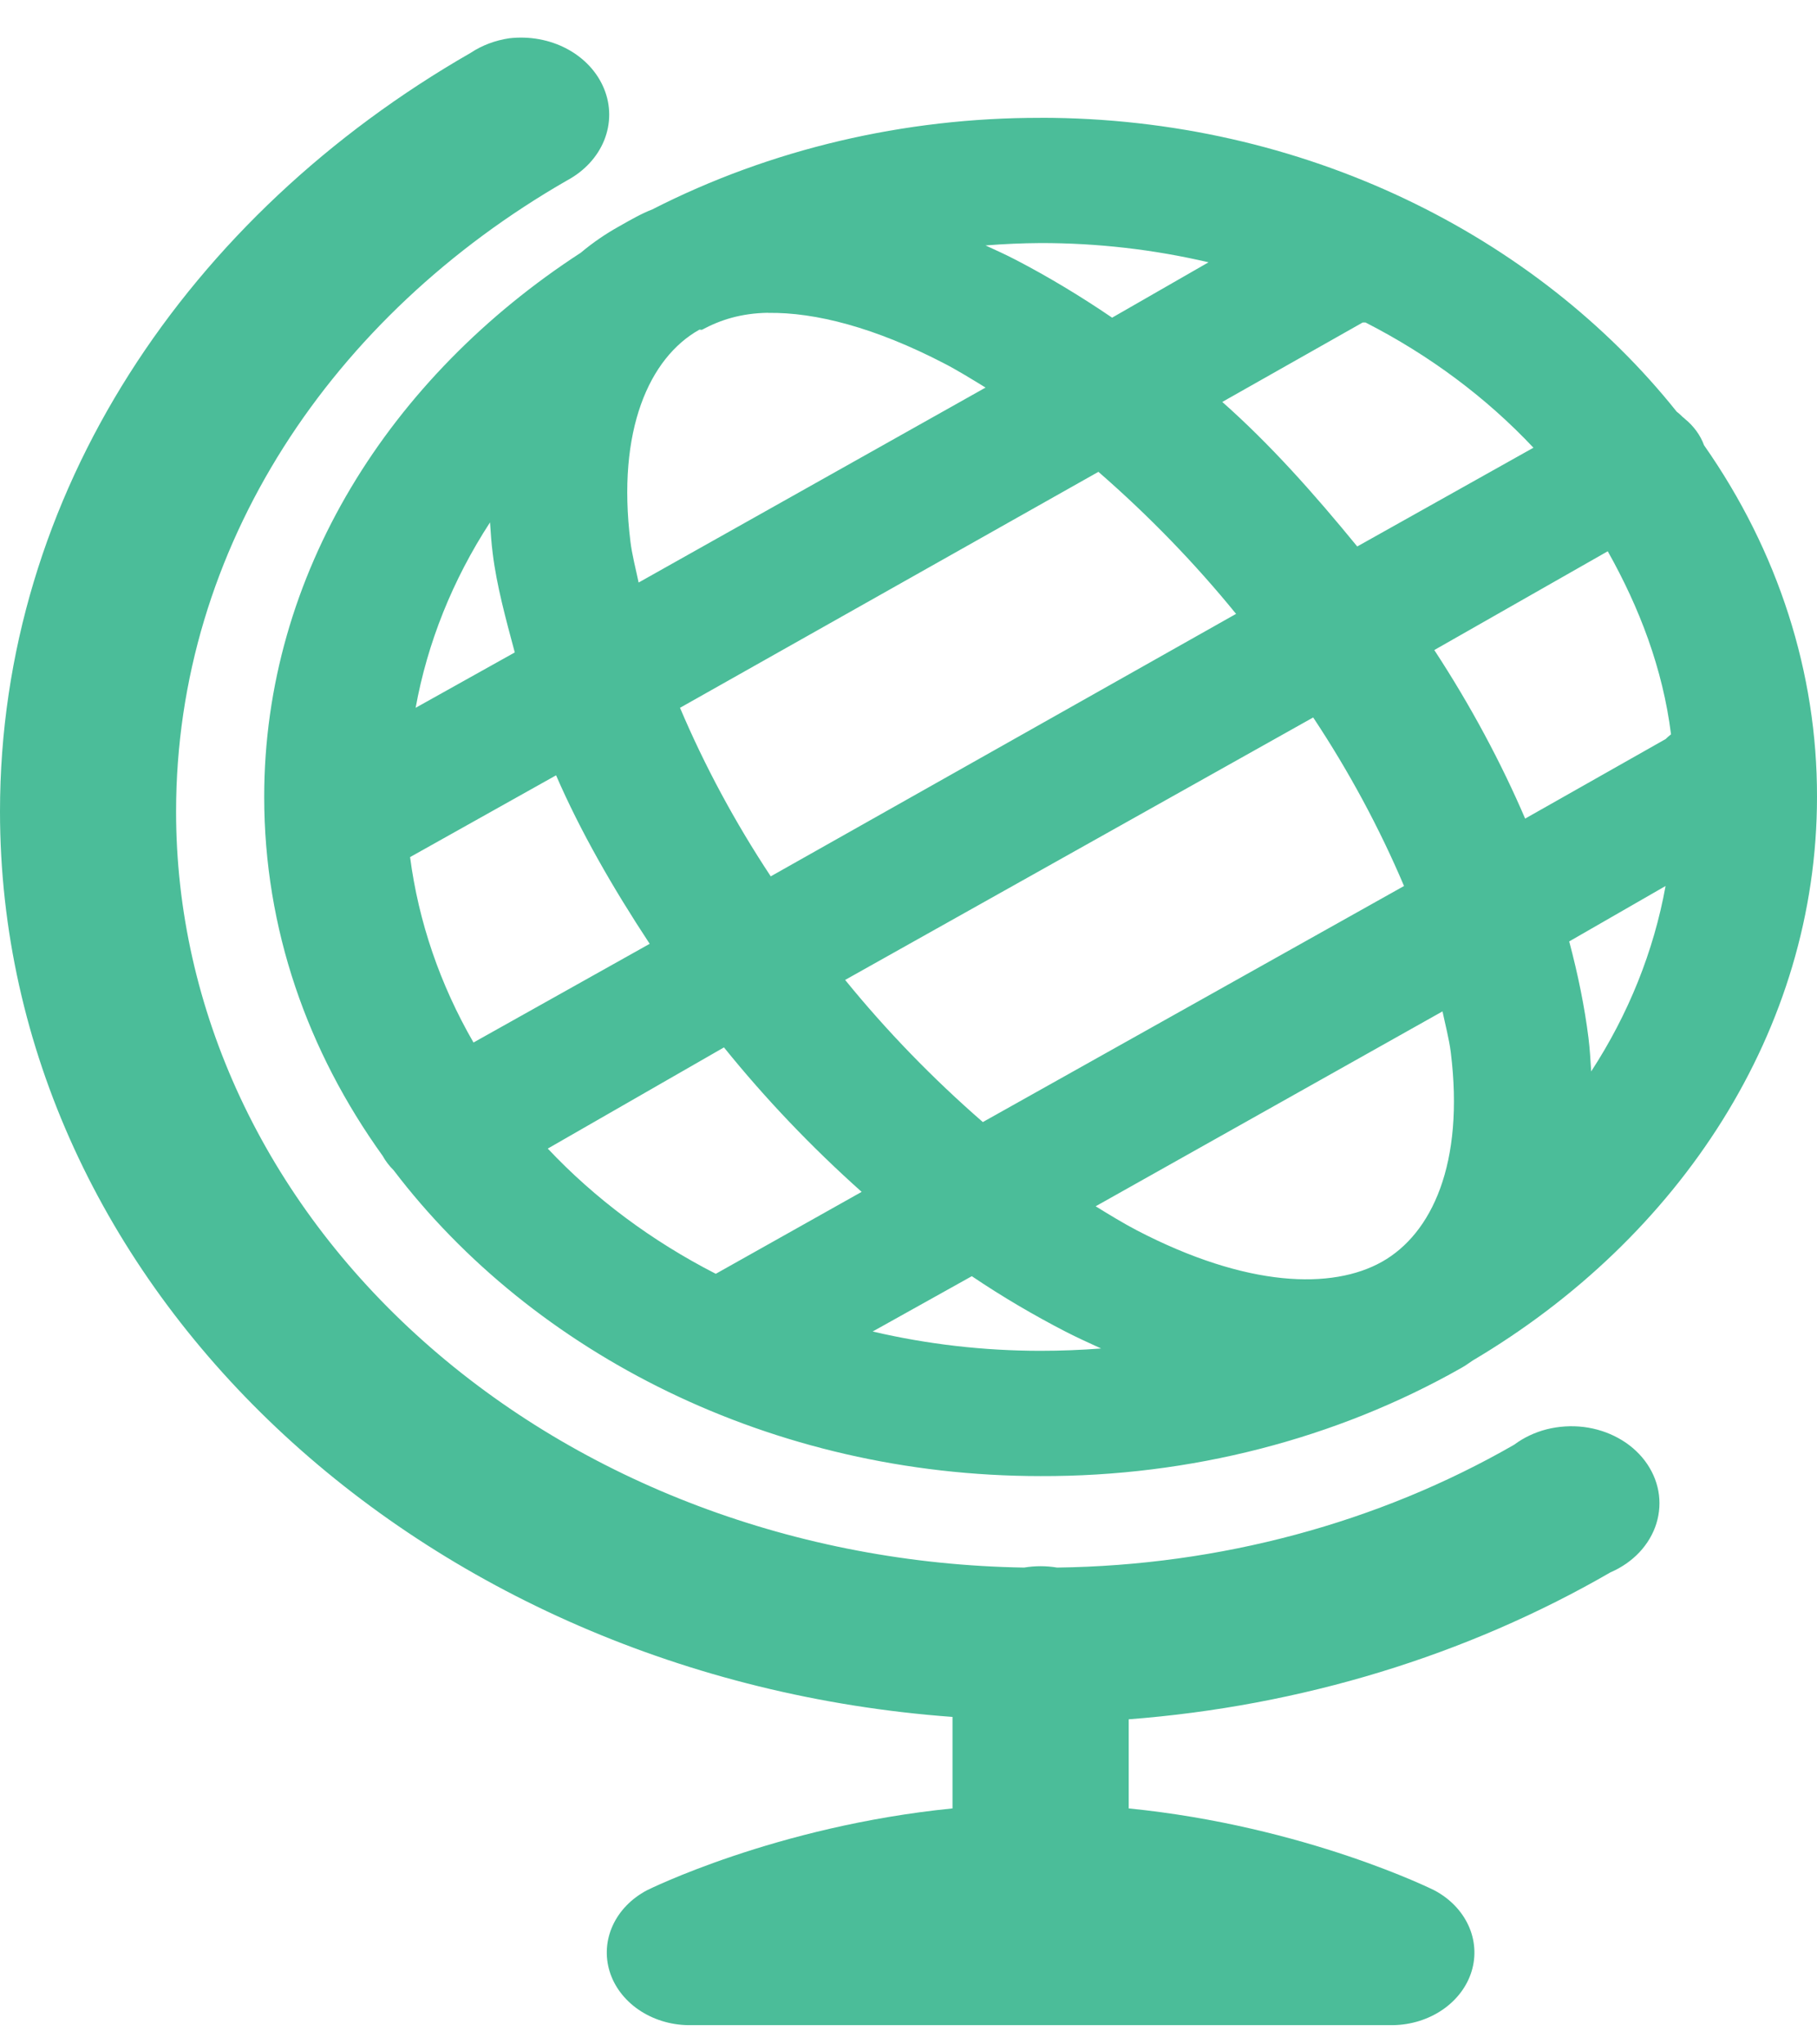 <svg width="32" height="36" viewBox="0 0 32 36" fill="none" xmlns="http://www.w3.org/2000/svg">
<path d="M8.969 0.674C8.723 0.71 8.489 0.798 8.29 0.93C3.309 3.789 0 8.697 0 14.288C0 22.663 7.396 29.546 16.775 30.234V31.845C13.652 32.158 11.393 33.287 11.393 33.287C11.121 33.431 10.911 33.647 10.792 33.905C10.674 34.162 10.654 34.446 10.736 34.714C10.818 34.982 10.998 35.219 11.247 35.39C11.497 35.561 11.803 35.657 12.12 35.662H24.532C24.85 35.657 25.156 35.561 25.406 35.39C25.655 35.219 25.835 34.982 25.917 34.714C25.999 34.446 25.979 34.162 25.861 33.905C25.742 33.647 25.532 33.431 25.26 33.287C25.26 33.287 23.001 32.158 19.878 31.845V30.276C22.909 30.044 25.825 29.155 28.363 27.688C28.56 27.603 28.734 27.482 28.874 27.333C29.013 27.184 29.115 27.011 29.172 26.826C29.229 26.64 29.241 26.445 29.206 26.256C29.171 26.066 29.09 25.885 28.969 25.724C28.848 25.564 28.689 25.427 28.503 25.325C28.317 25.222 28.108 25.155 27.89 25.128C27.673 25.102 27.451 25.116 27.24 25.169C27.029 25.223 26.833 25.316 26.666 25.441C24.273 26.817 21.48 27.567 18.617 27.604C18.425 27.572 18.228 27.572 18.036 27.604C14.048 27.539 10.249 26.107 7.456 23.616C4.663 21.126 3.099 17.776 3.101 14.287C3.103 9.627 5.852 5.552 9.987 3.177C10.291 3.014 10.521 2.765 10.64 2.472C10.759 2.178 10.759 1.858 10.639 1.564C10.52 1.271 10.289 1.022 9.985 0.86C9.681 0.698 9.322 0.633 8.969 0.674ZM18.326 2.075C15.925 2.071 13.565 2.627 11.491 3.686C11.29 3.764 11.098 3.876 10.909 3.983C10.665 4.118 10.437 4.275 10.229 4.45C6.87 6.632 4.653 10.107 4.653 14.033C4.653 16.358 5.416 18.512 6.738 20.352C6.789 20.444 6.854 20.53 6.932 20.607C9.387 23.833 13.584 25.993 18.326 25.993C20.959 26.002 23.537 25.338 25.744 24.084C25.816 24.044 25.872 24 25.938 23.957C29.576 21.802 32 18.148 32 14.033C32.005 11.848 31.316 9.704 30.011 7.841C29.946 7.663 29.829 7.503 29.673 7.376C29.659 7.359 29.636 7.348 29.623 7.332C29.593 7.303 29.562 7.274 29.528 7.248C27.051 4.146 22.959 2.074 18.326 2.074V2.075ZM18.326 4.28C19.325 4.279 20.319 4.393 21.284 4.619L19.586 5.594C19.028 5.214 18.454 4.869 17.89 4.576C17.709 4.482 17.54 4.406 17.357 4.322C17.679 4.296 18.003 4.282 18.326 4.28ZM13.526 5.51C14.359 5.496 15.416 5.77 16.629 6.4C16.86 6.519 17.122 6.681 17.357 6.825L11.247 10.258C11.196 10.014 11.131 9.769 11.103 9.539C10.859 7.574 11.438 6.299 12.314 5.807C12.327 5.8 12.352 5.812 12.363 5.807C12.685 5.634 13.047 5.516 13.526 5.508V5.51ZM23.999 5.679C24.015 5.68 24.032 5.68 24.049 5.679C25.176 6.255 26.177 7.002 27.006 7.884L23.903 9.623C23.144 8.695 22.368 7.822 21.526 7.078L23.999 5.679ZM19.344 8.308C20.232 9.081 21.043 9.918 21.769 10.81L13.574 15.432C12.947 14.484 12.412 13.492 11.976 12.464L19.346 8.308H19.344ZM8.63 9.199C8.642 9.383 8.654 9.564 8.678 9.75C8.747 10.311 8.907 10.896 9.066 11.489L7.32 12.464C7.528 11.316 7.972 10.21 8.63 9.199ZM28.315 9.708C28.874 10.702 29.285 11.777 29.429 12.931C29.395 12.958 29.363 12.986 29.333 13.015L26.86 14.415C26.441 13.439 25.906 12.433 25.26 11.447L28.314 9.708H28.315ZM23.127 12.634C23.756 13.582 24.291 14.575 24.727 15.602L17.309 19.759C16.421 18.986 15.61 18.149 14.884 17.256L23.127 12.634ZM9.793 13.652C10.218 14.633 10.789 15.629 11.442 16.62L8.339 18.358C7.749 17.336 7.371 16.231 7.222 15.093L9.793 13.653V13.652ZM29.333 15.602C29.125 16.75 28.681 17.857 28.023 18.867C28.011 18.67 28 18.474 27.975 18.274C27.907 17.729 27.789 17.153 27.636 16.578L29.333 15.602ZM25.404 17.807C25.454 18.045 25.522 18.304 25.55 18.528C25.794 20.493 25.215 21.725 24.339 22.219C23.462 22.712 21.965 22.675 20.024 21.667C19.793 21.547 19.53 21.386 19.296 21.242L25.406 17.809L25.404 17.807ZM12.75 18.444C13.479 19.347 14.29 20.198 15.175 20.988L12.606 22.431C11.479 21.854 10.477 21.107 9.647 20.226L12.75 18.444ZM17.115 22.473C17.656 22.838 18.216 23.165 18.762 23.447C18.977 23.558 19.177 23.647 19.392 23.746C19.038 23.773 18.682 23.787 18.326 23.787C17.328 23.787 16.334 23.673 15.369 23.447L17.115 22.473Z" fill="#4BBD99"/>
</svg>
